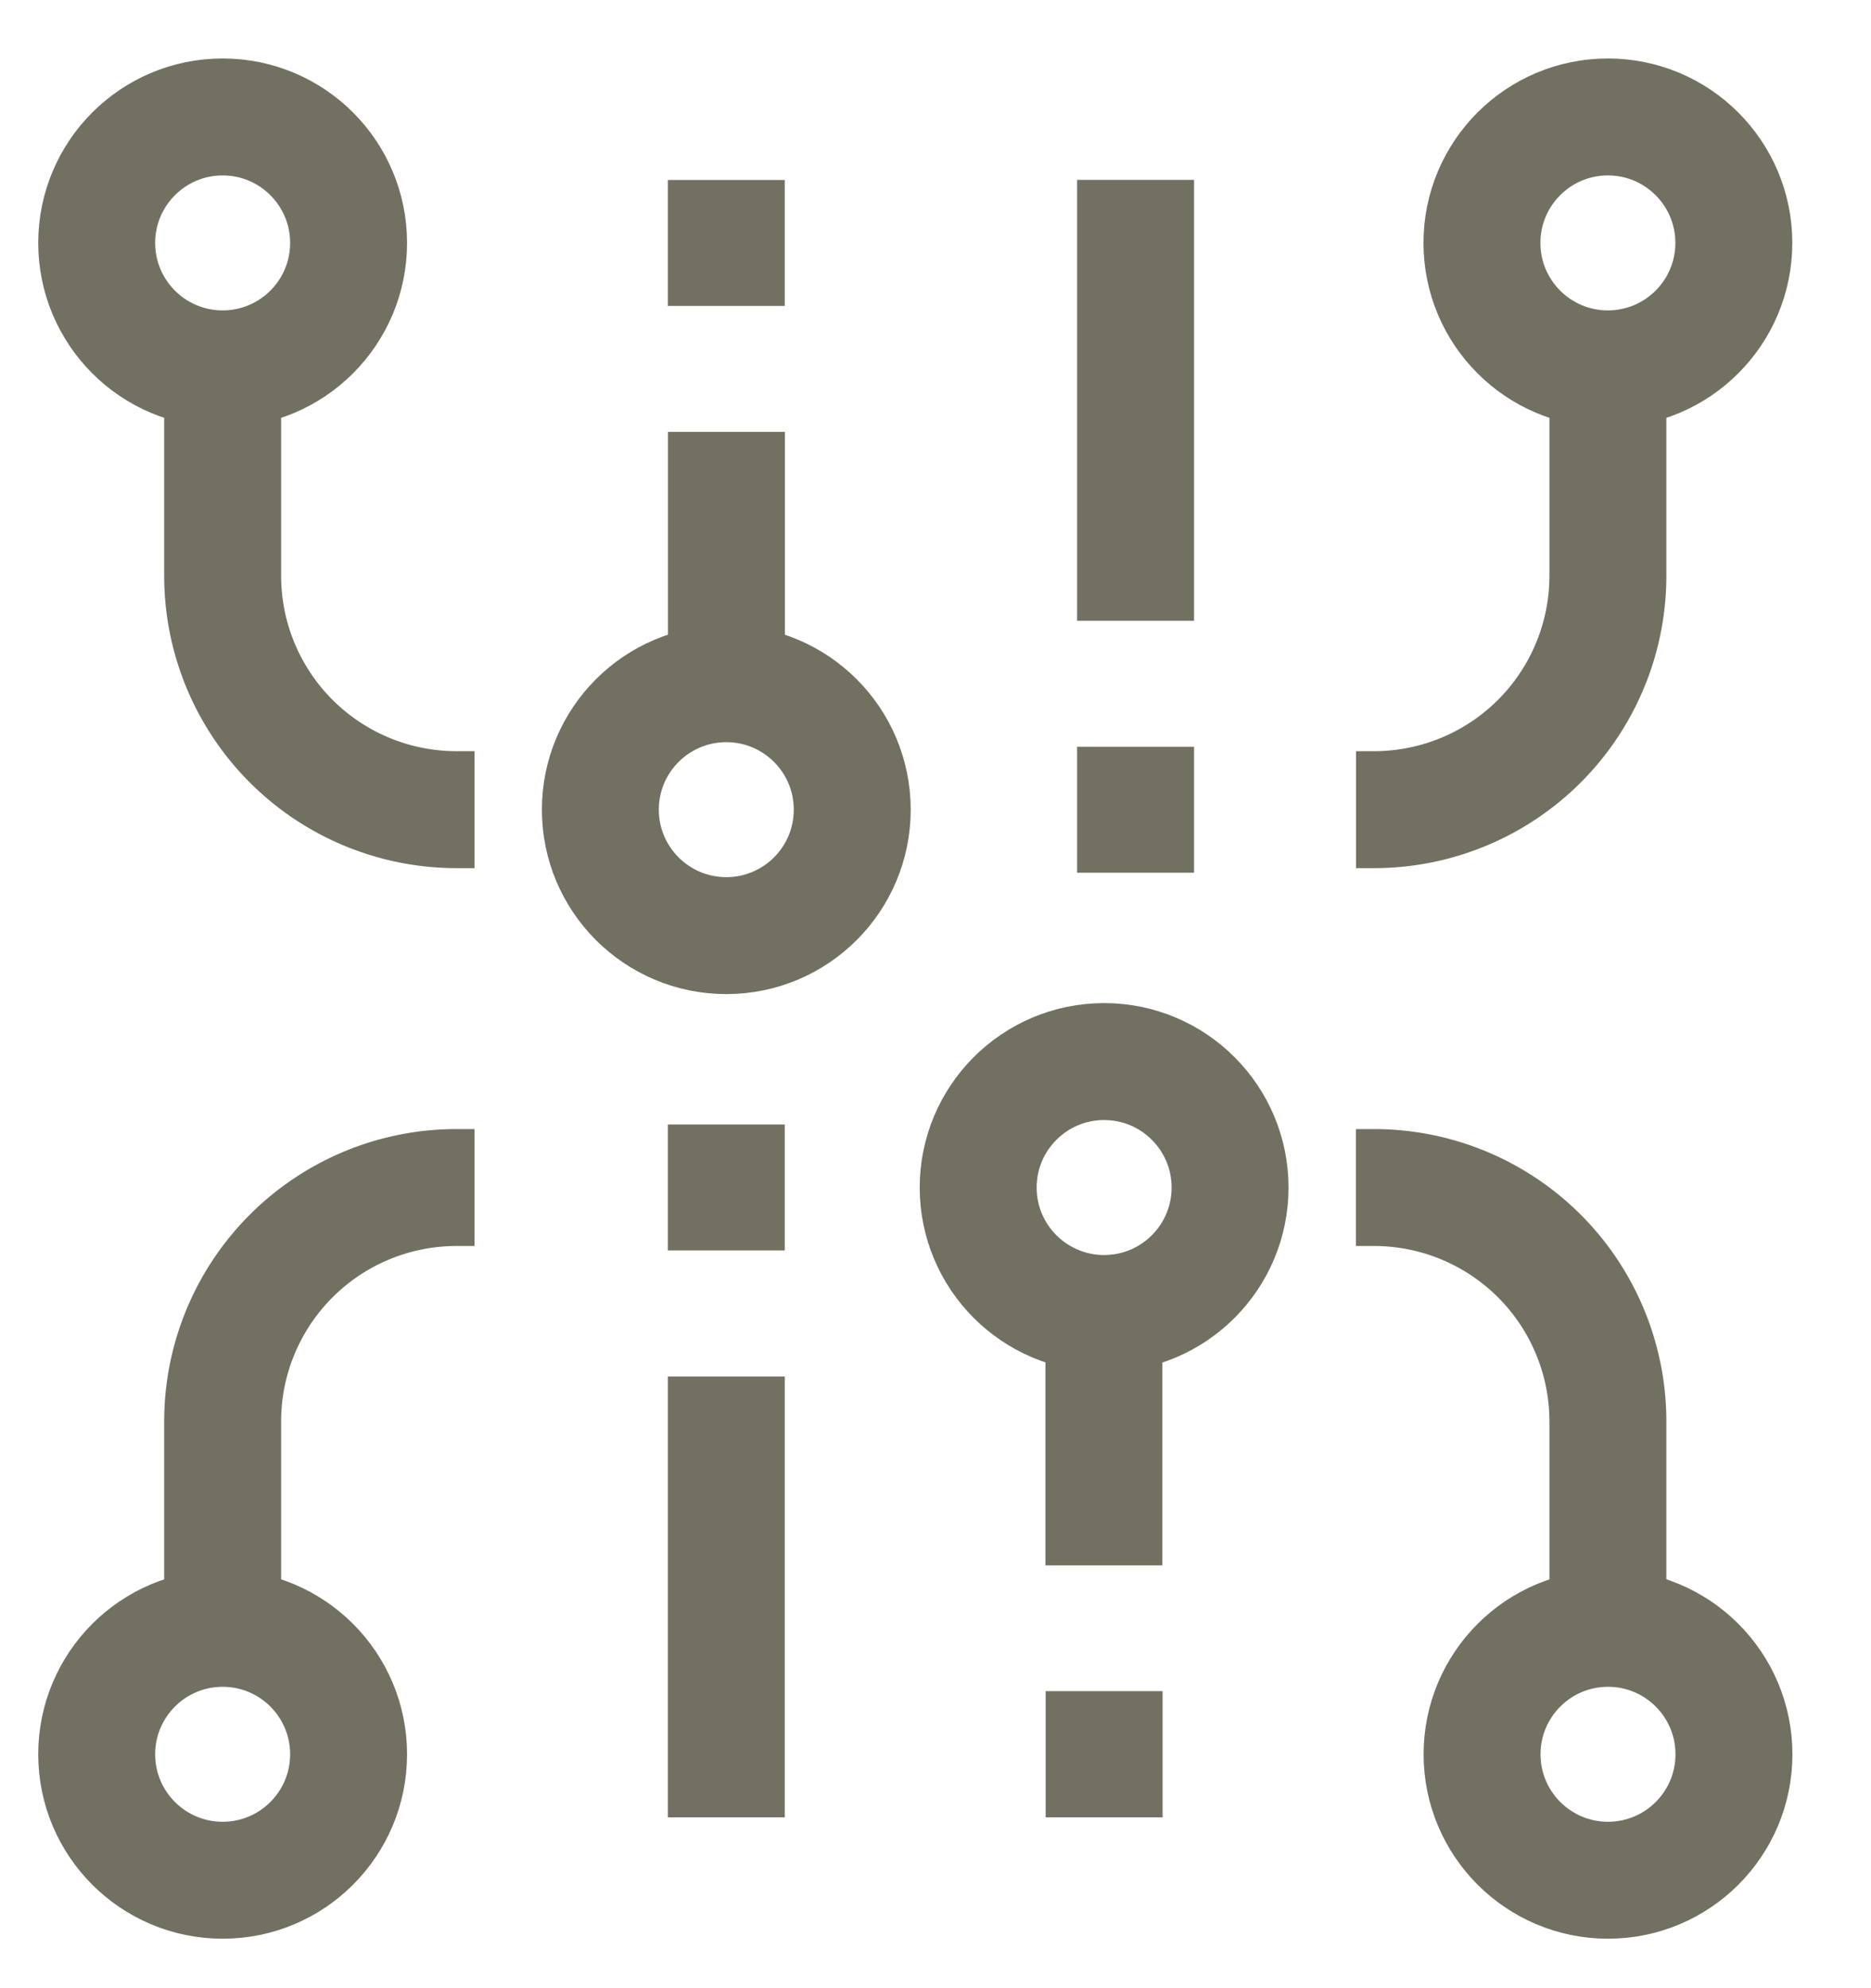 <svg width="16" height="17" fill="none" xmlns="http://www.w3.org/2000/svg"><path d="M9.711 7.462V6.385m-3.5 3.23v1.077m0-8.076V1.539m3.231 14V14.46m.269-9.152v-3.77m-3.5 10.232v3.769M13.75 2.885v2.038a2 2 0 01-2 2h-.154" stroke="#727161"/><circle r="1.077" transform="matrix(-1 0 0 1 13.75 2.077)" stroke="#727161"/><path d="M1.904 14.004v-1.85a2 2 0 012-2h.154" stroke="#727161"/><circle r="1.077" transform="matrix(1 0 0 -1 1.904 15)" stroke="#727161"/><path d="M13.75 14.004v-1.85a2 2 0 00-2-2h-.155" stroke="#727161"/><circle cx="13.749" cy="15" r="1.077" transform="rotate(-180 13.75 15)" stroke="#727161"/><path d="M9.44 10.988v2.397" stroke="#727161"/><circle transform="matrix(-1 0 0 1 9.442 10.154)" stroke="#727161" r="1.077"/><path d="M6.212 5.9V3.693" stroke="#727161"/><circle transform="matrix(1 0 0 -1 6.211 6.923)" stroke="#727161" r="1.077"/><path d="M1.904 2.885v2.038a2 2 0 002 2h.154" stroke="#727161"/><circle cx="1.904" cy="2.077" r="1.077" stroke="#727161"/></svg>